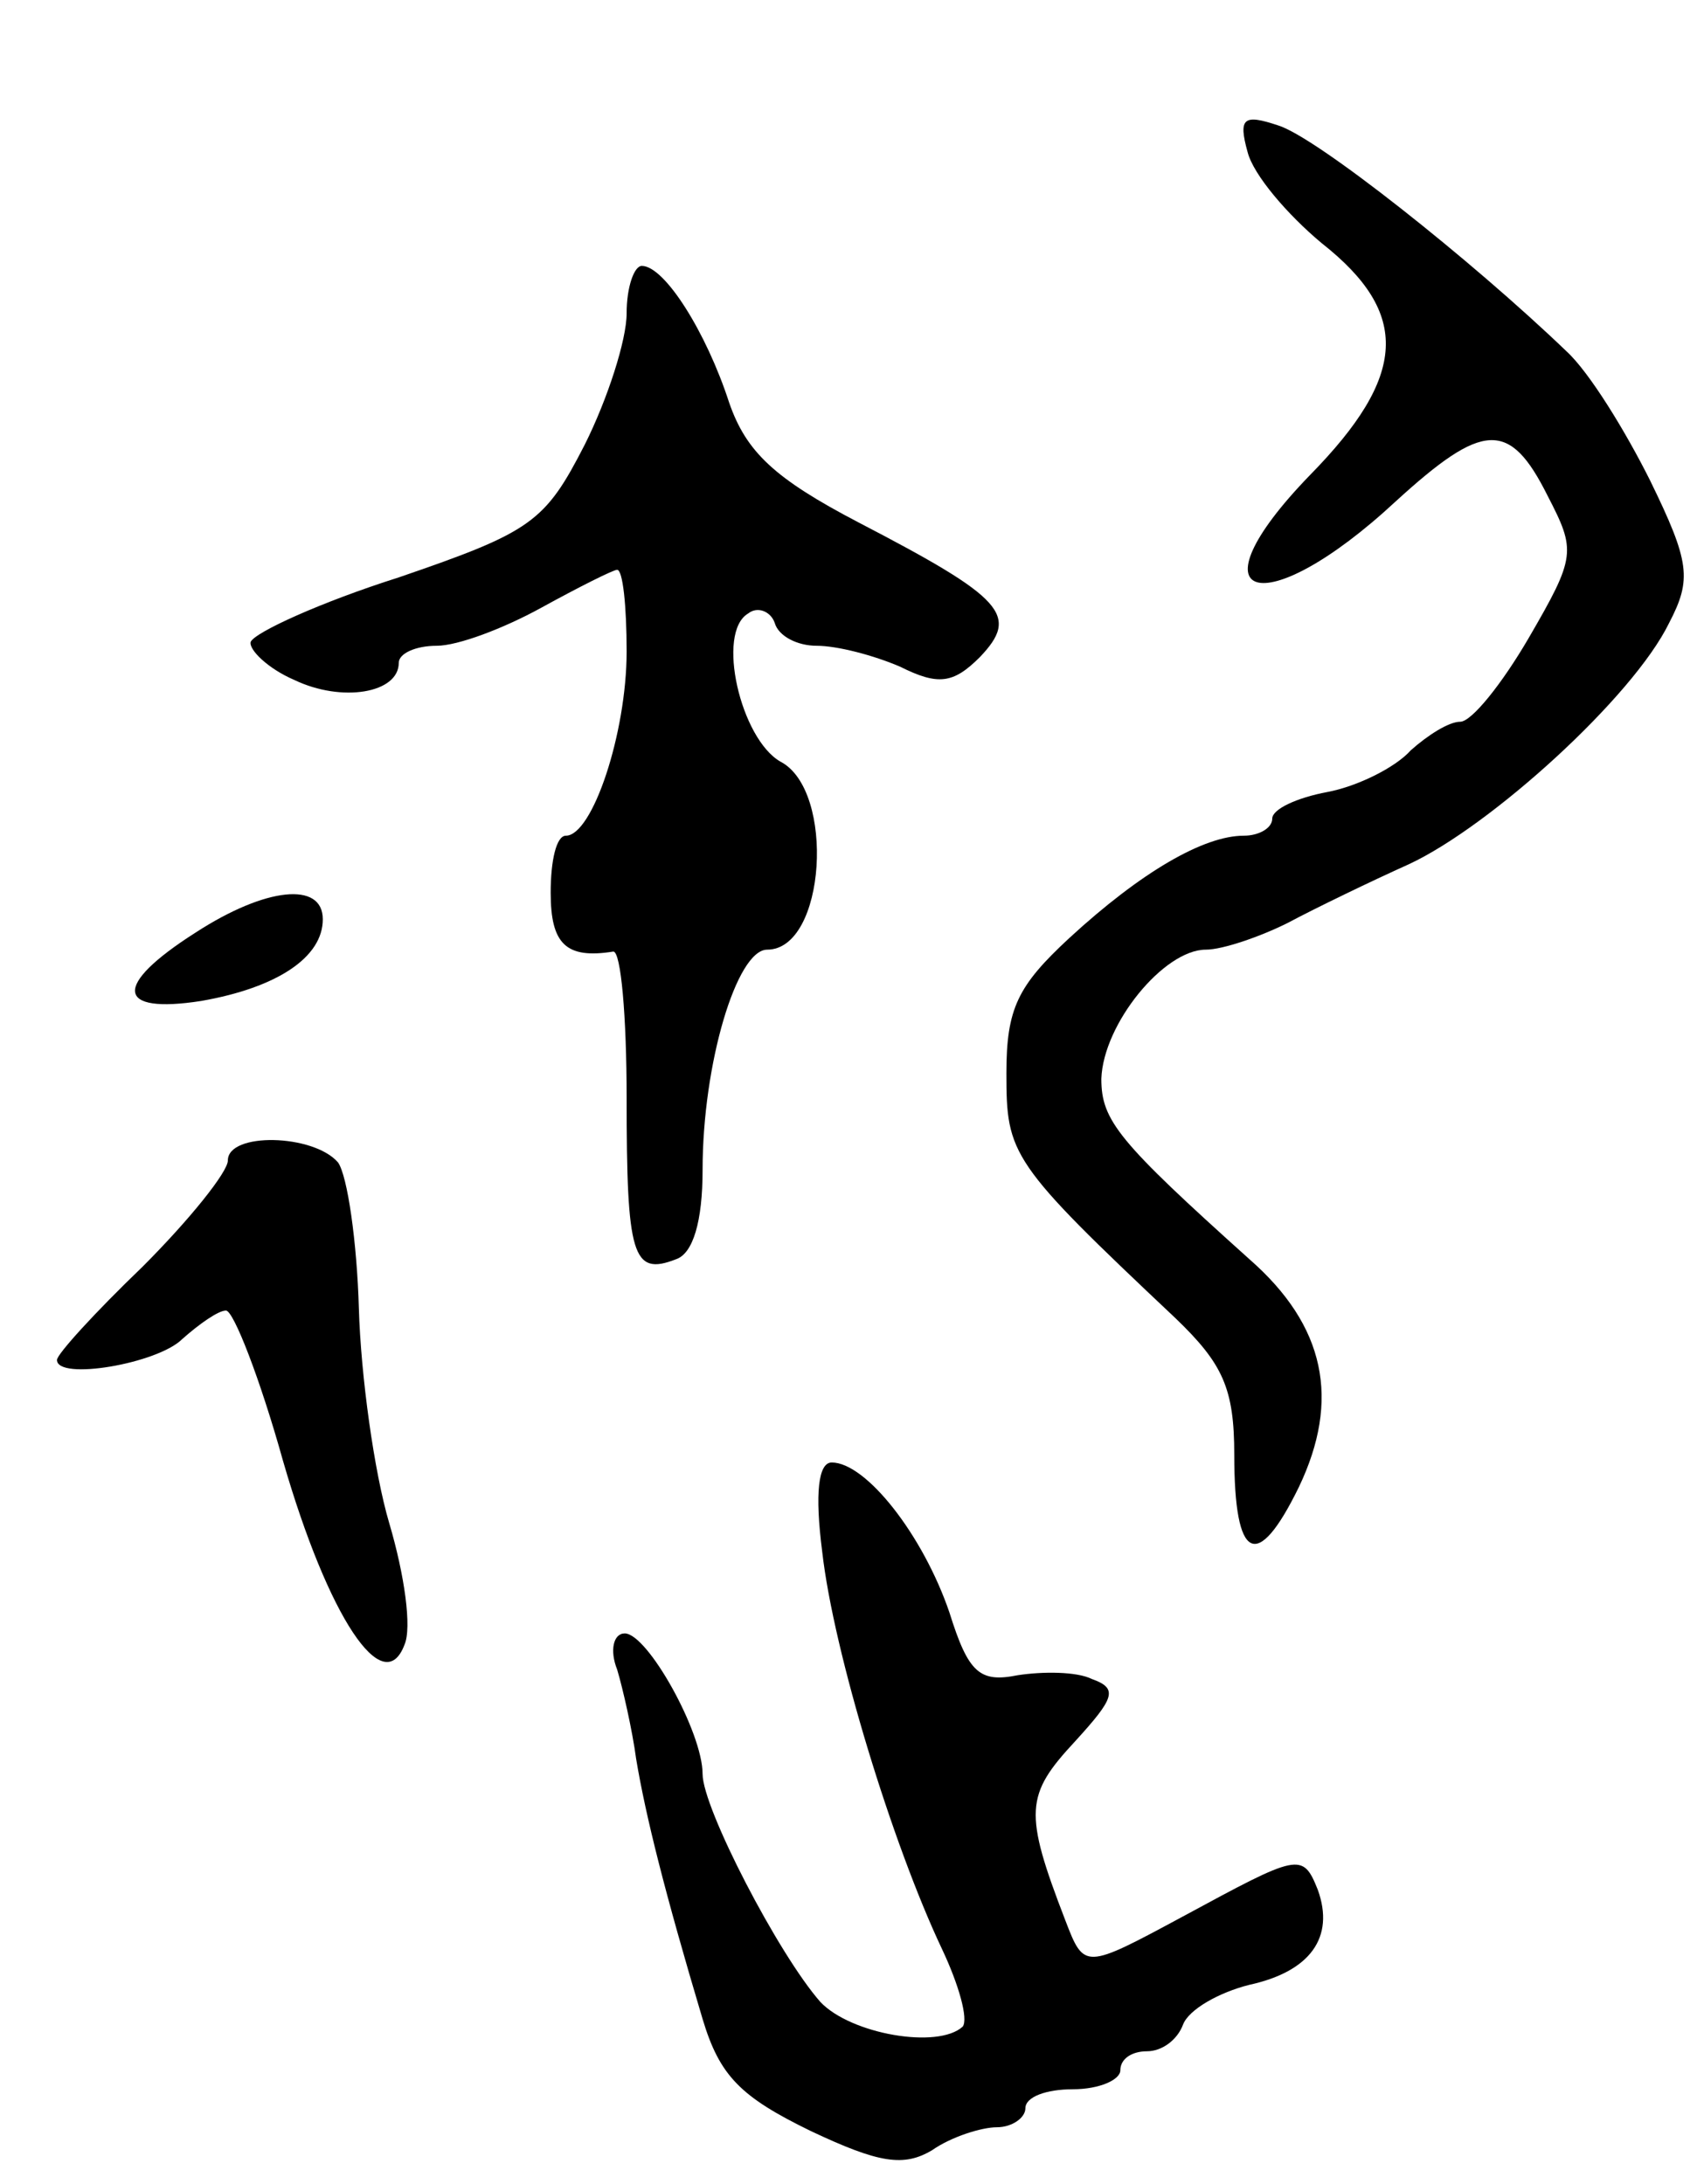 <svg version="1.0" xmlns="http://www.w3.org/2000/svg"
 width="89pt" height="115pt" viewBox="0 0 89 115"
 preserveAspectRatio="xMidYMid meet">
<g transform="translate(0,115) scale(0.1,-0.1)"
fill="#000000" stroke="none">
<path d="M657 1070 c3 -12 21 -33 39 -48 47 -37 45 -70 -6 -122 -65 -67 -25
-79 45 -14 46 42 60 43 80 3 15 -29 15 -32 -10 -75 -14 -24 -30 -44 -36 -44
-6 0 -17 -7 -26 -15 -8 -9 -28 -19 -44 -22 -16 -3 -29 -9 -29 -14 0 -5 -7 -9
-15 -9 -21 0 -54 -19 -92 -54 -27 -25 -33 -37 -33 -71 0 -43 2 -47 89 -129 25
-24 31 -37 31 -72 0 -56 12 -62 34 -17 22 46 14 85 -26 120 -69 62 -78 73 -78
95 1 29 33 68 55 68 9 0 29 7 43 14 15 8 44 22 64 31 43 20 118 88 137 127 12
23 11 32 -10 75 -13 26 -32 57 -44 68 -50 48 -132 113 -152 119 -18 6 -21 4
-16 -14z"/>
<path d="M330 985 c0 -14 -10 -45 -22 -69 -21 -41 -28 -46 -98 -70 -41 -13
-76 -29 -78 -34 -1 -4 9 -14 23 -20 25 -12 55 -7 55 9 0 5 9 9 20 9 11 0 35 9
55 20 20 11 38 20 40 20 3 0 5 -19 5 -43 0 -43 -18 -97 -32 -97 -5 0 -8 -13
-8 -30 0 -27 8 -35 33 -31 4 0 7 -34 7 -77 0 -83 3 -94 26 -85 9 3 14 20 14
47 0 56 18 116 34 116 31 0 36 84 7 99 -21 12 -34 68 -17 78 5 4 12 1 14 -5 2
-7 12 -12 22 -12 11 0 30 -5 44 -11 20 -10 28 -9 42 5 21 22 13 31 -64 71 -44
23 -59 37 -68 63 -12 37 -34 72 -46 72 -4 0 -8 -11 -8 -25z"/>
<path d="M103 659 c-44 -28 -42 -43 3 -36 40 7 64 23 64 43 0 20 -30 17 -67
-7z"/>
<path d="M120 539 c0 -6 -20 -31 -45 -56 -25 -24 -45 -46 -45 -49 0 -11 53 -2
66 11 9 8 19 15 23 15 4 0 18 -36 30 -79 24 -83 53 -126 64 -97 4 9 0 37 -8
64 -8 27 -15 78 -16 113 -1 35 -6 70 -11 77 -13 15 -58 16 -58 1z"/>
<path d="M433 333 c6 -53 37 -154 63 -209 9 -19 14 -37 11 -41 -13 -12 -59 -4
-75 13 -22 25 -62 102 -62 120 0 22 -29 74 -41 74 -6 0 -8 -9 -4 -19 3 -10 8
-32 10 -47 5 -30 15 -70 35 -137 9 -30 20 -41 57 -59 36 -17 49 -19 64 -10 10
7 26 12 34 12 8 0 15 5 15 10 0 6 11 10 25 10 14 0 25 5 25 10 0 6 6 10 14 10
8 0 16 6 19 14 3 8 19 17 35 21 32 7 45 25 36 50 -8 20 -10 19 -71 -14 -52
-28 -52 -28 -62 -2 -22 57 -21 66 5 94 21 23 23 28 9 33 -8 4 -26 4 -39 2 -20
-4 -26 1 -36 33 -14 41 -44 79 -62 79 -7 0 -9 -16 -5 -47z"/>
</g>
</svg>
